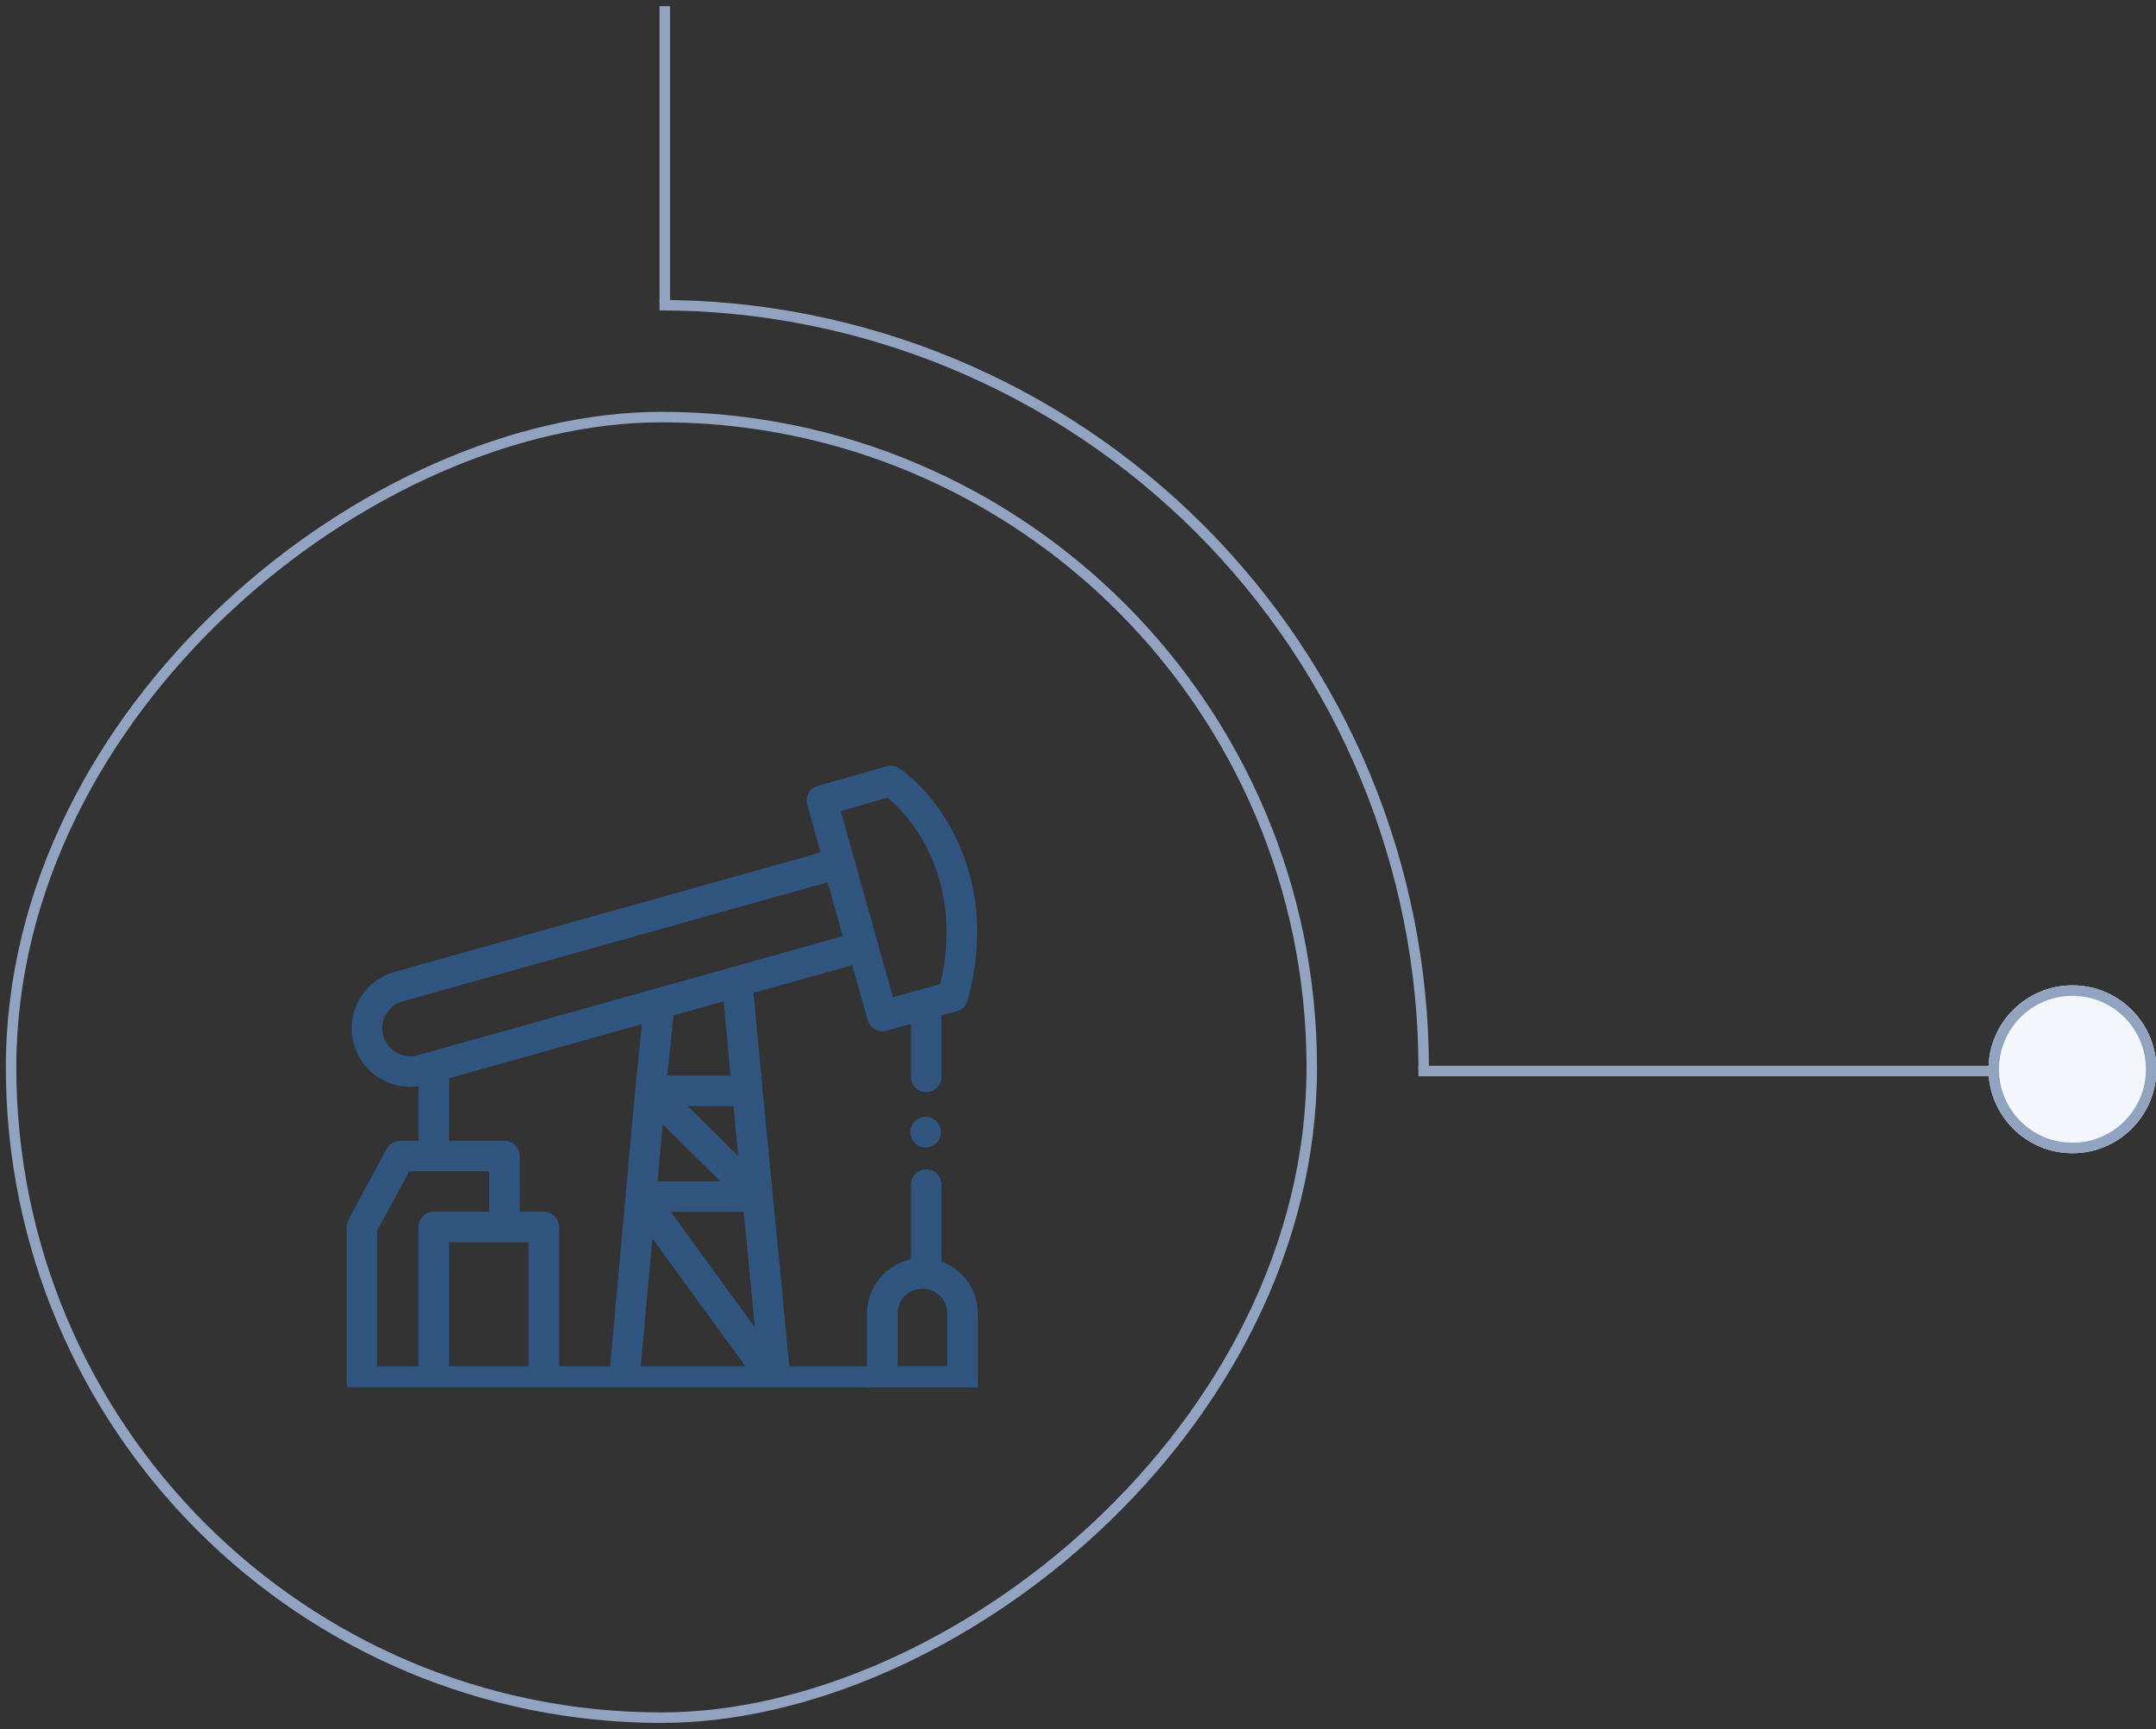 <svg width="273" height="219" viewBox="0 0 273 219" fill="none" xmlns="http://www.w3.org/2000/svg">
    <rect x="0" y="0" width="273" height="219" fill="#333333" stroke="none"/>
    <path fill-rule="evenodd" clip-rule="evenodd" d="M83.511 38.363V0.78L84.84 0.78V38.363H83.511Z" fill="#91A3BE"/>
    <path d="M83.512 37.979C96.306 37.979 108.975 40.499 120.795 45.395C132.615 50.291 143.355 57.467 152.402 66.514C161.449 75.561 168.625 86.301 173.522 98.121C178.418 109.942 180.938 122.611 180.938 135.405H179.61C179.61 122.785 177.125 110.289 172.295 98.629C167.466 86.97 160.387 76.376 151.464 67.453C142.54 58.529 131.946 51.451 120.287 46.621C108.628 41.792 96.132 39.306 83.512 39.306V37.979Z" fill="#91A3BE"/>
    <path fill-rule="evenodd" clip-rule="evenodd" d="M179.608 134.962L252.234 134.962L252.234 136.291L179.608 136.291L179.608 134.962Z" fill="#91A3BE"/>
    <path d="M262.421 146.033C256.551 146.033 251.792 141.274 251.792 135.405C251.792 129.535 256.551 124.776 262.421 124.776C268.29 124.776 273.049 129.535 273.049 135.405C273.049 141.274 268.29 146.033 262.421 146.033Z" fill="#F4F8FE"/>
    <path fill-rule="evenodd" clip-rule="evenodd" d="M253.121 135.405C253.121 140.541 257.284 144.704 262.421 144.704C267.557 144.704 271.72 140.541 271.72 135.405C271.72 130.269 267.557 126.105 262.421 126.105C257.284 126.105 253.121 130.269 253.121 135.405ZM251.792 135.405C251.792 141.274 256.551 146.033 262.421 146.033C268.29 146.033 273.049 141.274 273.049 135.405C273.049 129.535 268.29 124.776 262.421 124.776C256.551 124.776 251.792 129.535 251.792 135.405Z" fill="#91A3BE"/>
    <rect x="166.101" y="52.814" width="164.698" height="164.698" rx="82.349" transform="rotate(90 166.101 52.814)" stroke="#91A3BE" stroke-width="1.329"/>
    <g clip-path="url(#clip0_13971_3151)">
        <path fill-rule="evenodd" clip-rule="evenodd" d="M112.243 97.038C112.797 96.88 113.392 96.977 113.867 97.302C118.722 100.625 126.783 110.992 122.537 126.679C122.358 127.338 121.846 127.854 121.188 128.037L119.22 128.584V136.363C119.22 137.431 118.354 138.296 117.286 138.296C116.219 138.296 115.353 137.431 115.353 136.363V129.66L112.245 130.524C111.218 130.81 110.154 130.21 109.866 129.184L102.212 101.907C101.924 100.882 102.519 99.818 103.542 99.525L112.243 97.038ZM106.455 102.715L113.068 126.281L119.071 124.612C121.994 112.199 116.131 104.037 112.387 101.019L106.455 102.715ZM93.177 122.65C94.241 122.55 95.184 123.331 95.284 124.394L96.557 137.942L99.948 173.018H121.879C122.947 173.018 123.812 173.884 123.812 174.951C123.812 176.019 122.947 176.885 121.879 176.885H45.825C44.757 176.885 43.891 176.019 43.891 174.951V155.376C43.891 155.057 43.97 154.742 44.122 154.46L48.956 145.475C49.293 144.848 49.947 144.458 50.659 144.458H52.995V135.797C52.995 134.729 53.861 133.863 54.929 133.863C55.996 133.863 56.862 134.729 56.862 135.797V144.458H63.871C64.939 144.458 65.805 145.323 65.805 146.391V153.443H68.867C69.934 153.443 70.8 154.309 70.8 155.376V173.018H77.252L80.437 137.953C80.438 137.946 80.439 137.939 80.439 137.932L81.525 127.267C81.633 126.205 82.582 125.431 83.645 125.54C84.707 125.648 85.481 126.597 85.373 127.659L84.503 136.194H92.508L91.433 124.756C91.333 123.693 92.114 122.75 93.177 122.65ZM92.877 140.061H87.072L93.489 146.4L92.877 140.061ZM91.218 149.592L83.918 142.382L83.263 149.592H91.218ZM82.606 156.819L81.135 173.018H94.394L82.606 156.819ZM95.586 168.083L84.944 153.459H94.172L95.586 168.083ZM66.933 173.018V157.31H56.862V173.018H66.933ZM52.995 173.018V155.376C52.995 154.309 53.861 153.443 54.929 153.443H61.938V148.325H51.814L47.758 155.863V173.018H52.995ZM117.286 148.068C118.354 148.068 119.22 148.933 119.22 150.001V159.949C119.22 161.017 118.354 161.883 117.286 161.883C116.219 161.883 115.353 161.017 115.353 159.949V150.001C115.353 148.933 116.219 148.068 117.286 148.068Z" fill="#305680"/>
        <path d="M119.139 143.37C119.139 144.437 118.274 145.303 117.206 145.303C116.138 145.303 115.272 144.437 115.272 143.37C115.272 142.302 116.138 141.436 117.206 141.436C118.274 141.436 119.139 142.302 119.139 143.37Z" fill="#305680"/>
        <path fill-rule="evenodd" clip-rule="evenodd" d="M104.798 111.723L50.993 126.8C49.108 127.328 48.008 129.284 48.536 131.169C49.064 133.055 51.021 134.155 52.906 133.626L106.711 118.55L104.798 111.723ZM49.949 123.076C46.008 124.18 43.708 128.271 44.812 132.213C45.917 136.155 50.007 138.455 53.949 137.35L111.478 121.23L107.478 106.956L49.949 123.076Z" fill="#305680"/>
        <path fill-rule="evenodd" clip-rule="evenodd" d="M119.945 173.018V166.331C119.945 164.596 118.538 163.189 116.803 163.189C115.068 163.189 113.661 164.596 113.661 166.331V173.018H119.945ZM123.812 166.331C123.812 162.46 120.674 159.322 116.803 159.322C112.932 159.322 109.794 162.46 109.794 166.331V176.885H123.812V166.331Z" fill="#305680"/>
    </g>
    <defs>
        <clipPath id="clip0_13971_3151">
            <rect width="81" height="81" fill="white" transform="matrix(1 0 0 -1 43.252 175.663)"/>
        </clipPath>
    </defs>
</svg>
